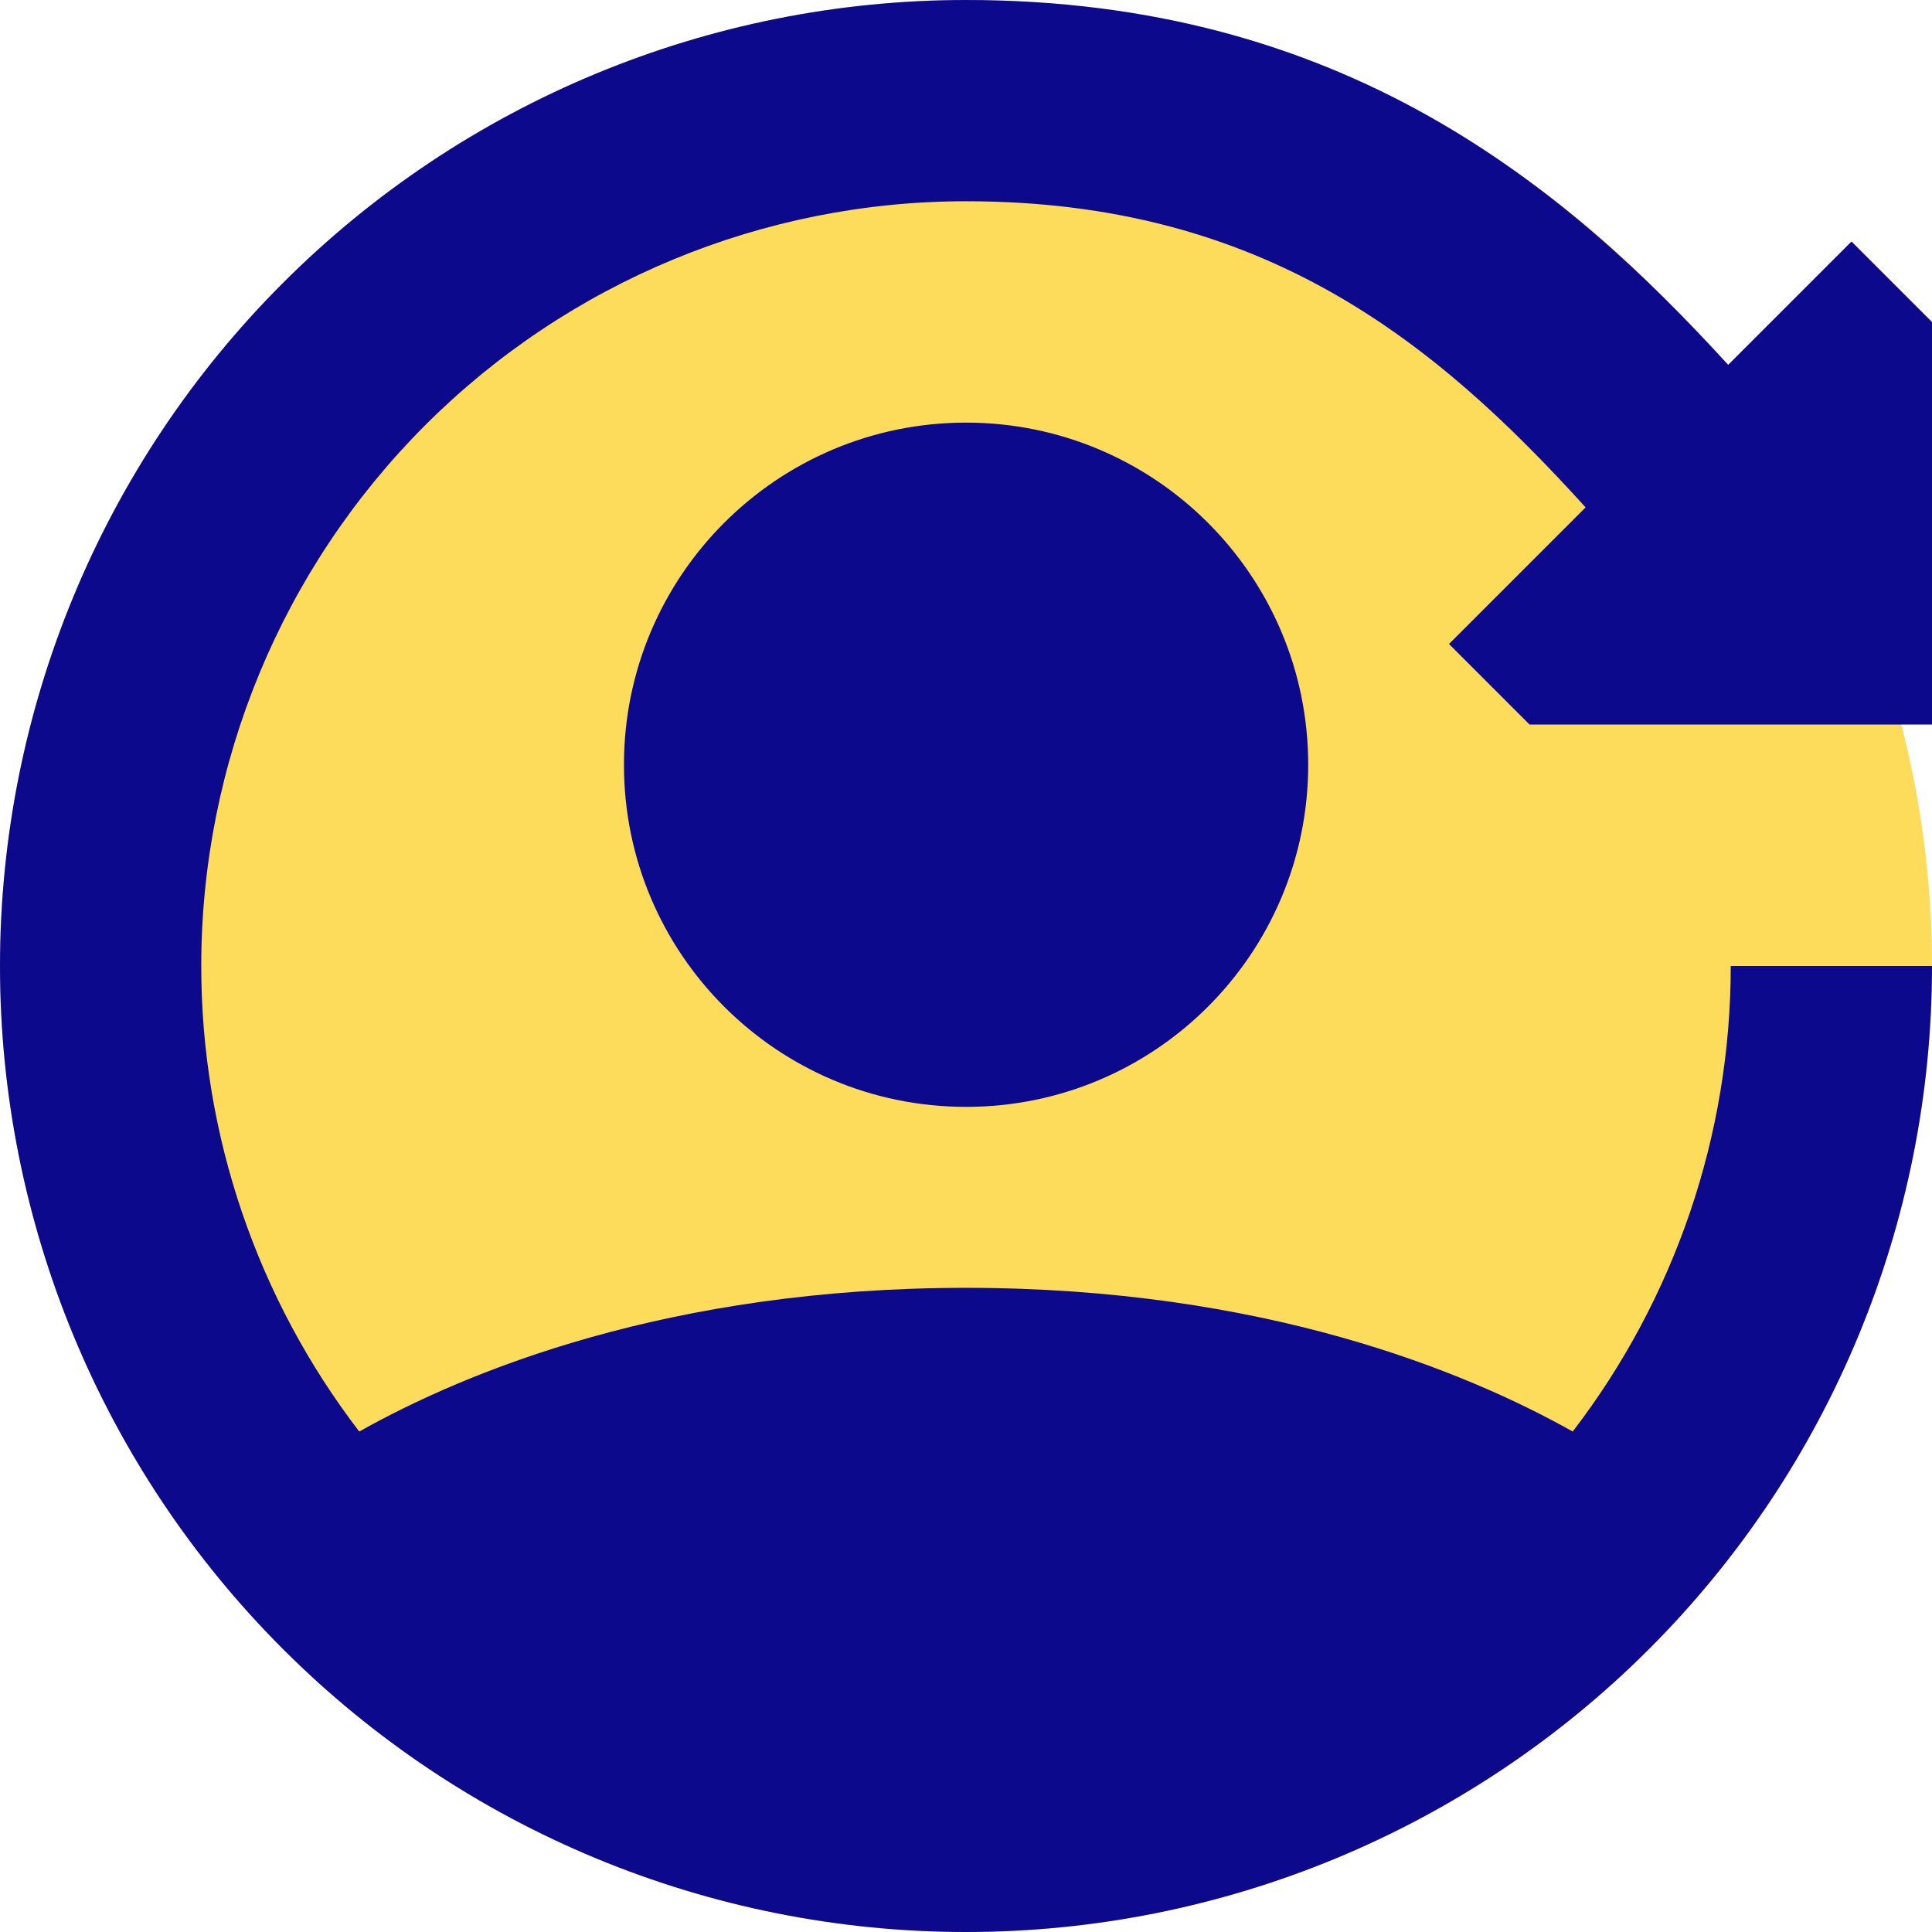 <svg xmlns="http://www.w3.org/2000/svg" fill="none" viewBox="0 0 24 24" id="User-Arrows-Account-Switch--Streamline-Sharp">
  <desc>
    User Arrows Account Switch Streamline Icon: https://streamlinehq.com
  </desc>
  <g id="user-arrows-account-switch--user-arrows-account-switch-reload">
    <path id="Ellipse 428" fill="#fddc5c" d="M0 12c0 3.183 1.264 6.235 3.515 8.485C5.765 22.736 8.817 24 12 24s6.235 -1.264 8.485 -3.515C22.736 18.235 24 15.183 24 12c0 -3.183 -1.264 -6.235 -3.515 -8.485C18.235 1.264 15.183 0 12 0 8.817 0 5.765 1.264 3.515 3.515 1.264 5.765 0 8.817 0 12Z" stroke-width="1"></path>
    <path id="Union" fill="#0c098c" fill-rule="evenodd" d="M12 0C8.817 0 5.765 1.264 3.515 3.515 1.264 5.765 0 8.817 0 12s1.264 6.235 3.515 8.485C5.765 22.736 8.817 24 12 24s6.235 -1.264 8.485 -3.515C22.736 18.235 24 15.183 24 12h-2.5c0 2.103 -0.697 4.133 -1.963 5.783 -1.33 -0.747 -3.845 -1.785 -7.537 -1.785 -3.692 0 -6.207 1.038 -7.537 1.785C3.197 16.133 2.5 14.103 2.5 12c0 -2.52 1.001 -4.936 2.782 -6.718C7.064 3.501 9.48 2.5 12 2.5c3.702 0 5.836 1.749 7.697 3.803L18 8l1 1h5V4l-1 -1 -1.532 1.532C19.433 2.303 16.68 0 12 0Zm0.001 5.25c-2.347 0 -4.25 1.903 -4.25 4.25 0 2.347 1.903 4.25 4.25 4.25 2.347 0 4.25 -1.903 4.25 -4.25 0 -2.347 -1.903 -4.25 -4.25 -4.25Z" clip-rule="evenodd" stroke-width="1"></path>
  </g>
</svg>